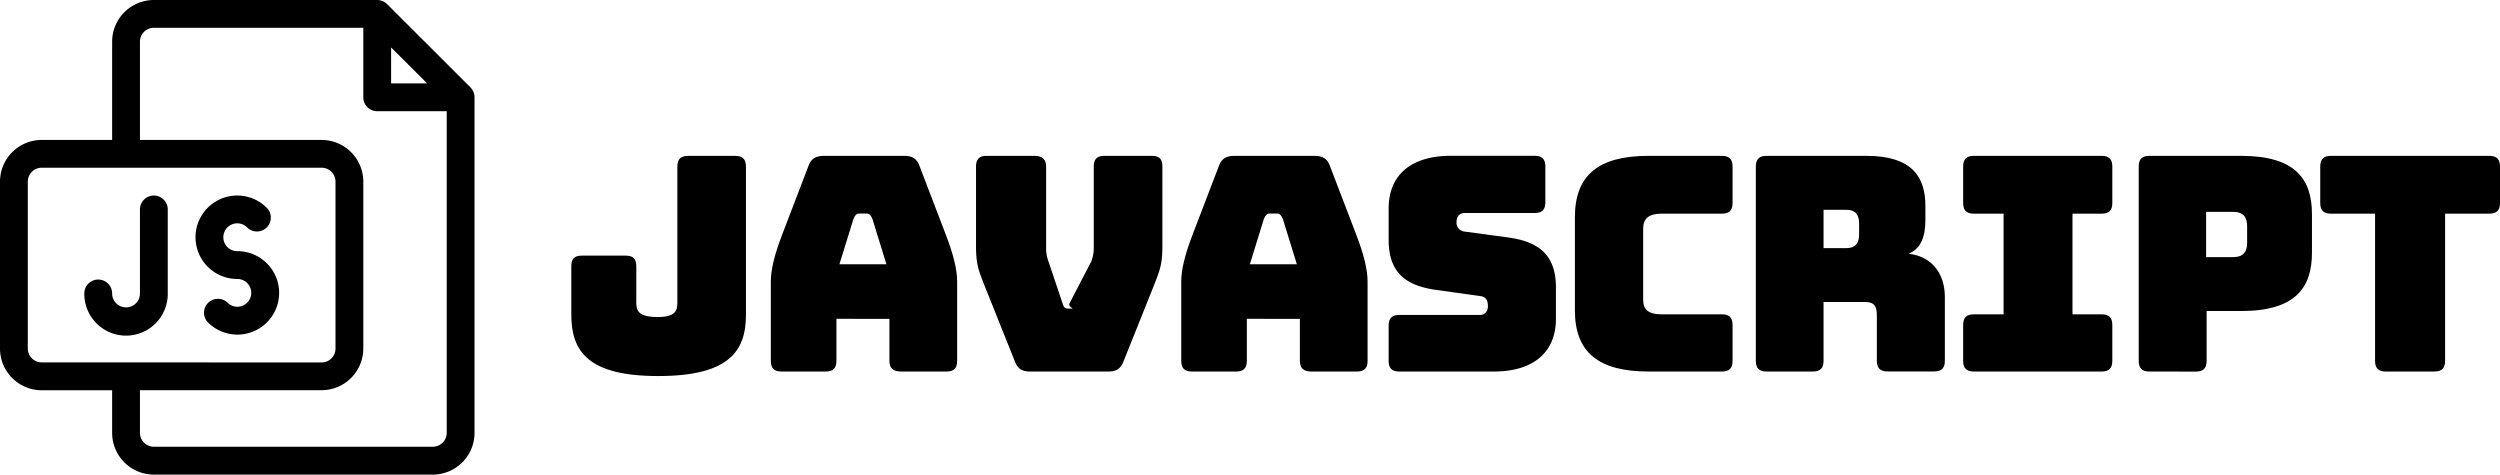 <svg xmlns="http://www.w3.org/2000/svg" viewBox="0 0 953.95 181.07"><title>javascript</title><g id="Lag_2" data-name="Lag 2"><g id="Lag_1-2" data-name="Lag 1"><path d="M181.06,37v0c0-.1,0,0,0,0a5.34,5.34,0,0,0-1.56-3.67L147.69,1.55A5.45,5.45,0,0,0,143.94,0H58.71A15.93,15.93,0,0,0,42.79,15.91V53.4H15.91A15.93,15.93,0,0,0,0,69.32V133a15.93,15.93,0,0,0,15.91,15.92H42.79v16.26a15.94,15.94,0,0,0,15.92,15.92H165.15a15.94,15.94,0,0,0,15.92-15.92v-128S181.06,37.05,181.06,37ZM149.24,18.11,163,31.83H149.24ZM15.91,138.28a5.31,5.31,0,0,1-5.3-5.31V69.32A5.31,5.31,0,0,1,15.91,64H122.72a5.31,5.31,0,0,1,5.3,5.31V133a5.31,5.31,0,0,1-5.3,5.31Zm154.55,26.87a5.31,5.31,0,0,1-5.31,5.31H58.71a5.31,5.31,0,0,1-5.31-5.31V148.89h69.32A15.93,15.93,0,0,0,138.63,133V69.32A15.93,15.93,0,0,0,122.72,53.4H53.4V15.91a5.31,5.31,0,0,1,5.31-5.3h79.92V37.13a5.31,5.31,0,0,0,5.31,5.31h26.52Z"/><path d="M90.53,95.84a5.31,5.31,0,1,1,3.76-9.06,5.3,5.3,0,0,0,7.5-7.5,15.92,15.92,0,1,0-11.26,27.17,5.3,5.3,0,1,1-3.75,9,5.31,5.31,0,0,0-7.5,7.51A15.92,15.92,0,1,0,90.53,95.84Z"/><path d="M58.71,74.62a5.31,5.31,0,0,0-5.31,5.31v31.82a5.31,5.31,0,1,1-10.61,0,5.31,5.31,0,0,0-10.61,0,15.92,15.92,0,1,0,31.83,0V79.93A5.3,5.3,0,0,0,58.71,74.62Z"/><path d="M251.15,143.49c-26.64,0-33.15-9.37-33.15-23.32V101.65c0-3,1.25-4.11,4.11-4.11h16.58c2.85,0,4.11,1.14,4.11,4.11V115.6c0,3.08,1,5.37,8.12,5.37,6.63,0,7.54-2.29,7.54-5.37v-52c0-2.86,1.26-4.12,4.12-4.12h17.94c2.86,0,4.12,1.26,4.12,4.12v56.58C284.64,134.12,278,143.49,251.15,143.49Z"/><path d="M315.05,141.77H298.24c-2.85,0-4.11-1.25-4.11-4.11V107.48c0-4.57,1.37-10.29,4.46-18.29l9.94-25.95c.92-2.63,2.74-3.77,5.83-3.77h30.75c3,0,4.8,1.14,5.72,3.77l9.94,25.95c3.09,8,4.46,13.72,4.46,18.29v30.18c0,2.86-1.26,4.11-4.12,4.11H343.85c-3.08,0-4.46-1.25-4.46-4.11v-16H319.16v16C319.16,140.52,317.9,141.77,315.05,141.77Zm5.25-40.92h17.95l-5.37-17.37c-.57-1.38-1.26-2-2.17-2h-2.86c-.92,0-1.6.57-2.17,2Z"/><path d="M393.12,141.77c-3,0-4.68-.91-5.83-3.77l-11.2-28c-2.74-6.86-3.66-9-3.66-16.24V63.59c0-2.86,1.26-4.12,4.12-4.12h18.17c2.86,0,4.46,1.26,4.46,4.12V95.14a14.18,14.18,0,0,0,.92,4.68l5.37,16c.46,1.48.91,1.94,2.17,1.94h1.26c1.26,0-1.29-.46-.83-1.94l8.37-16.12a14.28,14.28,0,0,0,.92-4.69V63.59c0-2.86,1.25-4.12,4.11-4.12h17.95c3,0,4.12,1.26,4.12,4.12V93.76c0,7.21-.92,9.38-3.66,16.24l-11.21,28c-1.14,2.86-2.85,3.77-5.83,3.77Z"/><path d="M471.66,141.77H454.85c-2.85,0-4.11-1.25-4.11-4.11V107.48c0-4.57,1.37-10.29,4.46-18.29l9.94-25.95c.92-2.63,2.75-3.77,5.83-3.77h30.75c3,0,4.8,1.14,5.72,3.77l9.94,25.95c3.09,8,4.46,13.72,4.46,18.29v30.18c0,2.86-1.26,4.11-4.12,4.11H500.46c-3.08,0-4.45-1.25-4.45-4.11v-16H475.77v16C475.77,140.52,474.52,141.77,471.66,141.77Zm5.26-40.92h17.94l-5.37-17.37c-.57-1.38-1.26-2-2.17-2h-2.86c-.91,0-1.6.57-2.17,2Z"/><path d="M534,141.77c-2.86,0-4.12-1.25-4.12-4.11V124.28c0-2.85,1.26-4.11,4.12-4.11h30.75c1.94,0,3-1.49,3-3.31,0-2.63-1-3.66-3-3.89l-17.15-2.4c-10.74-1.6-17.72-6.18-17.72-19v-12c0-13,8.81-20.12,23.67-20.12h32c2.86,0,4.12,1.26,4.12,4.12v13.6c0,2.86-1.26,4.11-4.12,4.11H558.88c-2,0-3.09,1.38-3.09,3.43a3.36,3.36,0,0,0,3.09,3.66l17,2.29c10.75,1.6,17.83,6.17,17.83,19v12c0,13-8.91,20.11-23.66,20.11Z"/><path d="M629.07,141.77c-19.21,0-28.12-7.43-28.12-23.31V82.9c0-16,8.91-23.43,28.12-23.43H657c2.86,0,4.11,1.26,4.11,4.12V77.42c0,2.86-1.25,4.11-4.11,4.11H634c-4.8,0-7,1.83-7,5.72v27.2c0,3.78,2.17,5.49,7,5.49h23c2.86,0,4.11,1.26,4.11,4.12v13.6c0,2.86-1.25,4.11-4.11,4.11Z"/><path d="M674.11,141.77c-2.86,0-4.12-1.25-4.12-4.11V63.59c0-2.86,1.26-4.12,4.12-4.12h38.06c17.15,0,22.52,7.77,22.52,19.09v5.26c0,6.4-1.6,11-6.4,13,8.34.91,13.83,7,13.83,16.58v24.23c0,2.86-1.26,4.11-4.11,4.11H720.29c-2.86,0-4.12-1.25-4.12-4.11V120.17c0-3.43-1.14-4.92-4.34-4.92h-16v22.41c0,2.86-1.26,4.11-4.12,4.11Zm21.72-47.09h8.57c4,0,5-2.29,5-5.37V85.42c0-3.09-1-5.37-5-5.37h-8.57Z"/><path d="M749.1,137.66v-13.6c0-2.86,1.25-4.12,4.11-4.12h11.32V81.53H753.21c-2.86,0-4.11-1.25-4.11-4.11V63.59c0-2.86,1.25-4.12,4.11-4.12h48.7c2.86,0,4.11,1.26,4.11,4.12V77.42c0,2.86-1.25,4.11-4.11,4.11H790.82v38.41h11.09c2.86,0,4.11,1.26,4.11,4.12v13.6c0,2.86-1.25,4.11-4.11,4.11h-48.7C750.35,141.77,749.1,140.52,749.1,137.66Z"/><path d="M820.2,141.77c-2.86,0-4.11-1.25-4.11-4.11V63.59c0-2.86,1.25-4.12,4.11-4.12h35c20.8,0,27,9,27,22.29V96.39c0,13.26-6.18,22.29-27,22.29H842v19c0,2.86-1.25,4.11-4.11,4.11Zm21.61-43.66h10.28c4.46,0,5.37-2.63,5.37-5.6V86.45c0-3-.91-5.6-5.37-5.6H841.81Z"/><path d="M910.39,141.77c-2.86,0-4.11-1.25-4.11-4.11V81.53H889.47c-2.85,0-4.11-1.25-4.11-4.11V63.59c0-2.86,1.26-4.12,4.11-4.12h60.36c2.86,0,4.12,1.26,4.12,4.12V77.42c0,2.86-1.26,4.11-4.12,4.11H933v56.13c0,2.86-1.26,4.11-4.12,4.11Z"/></g></g></svg>